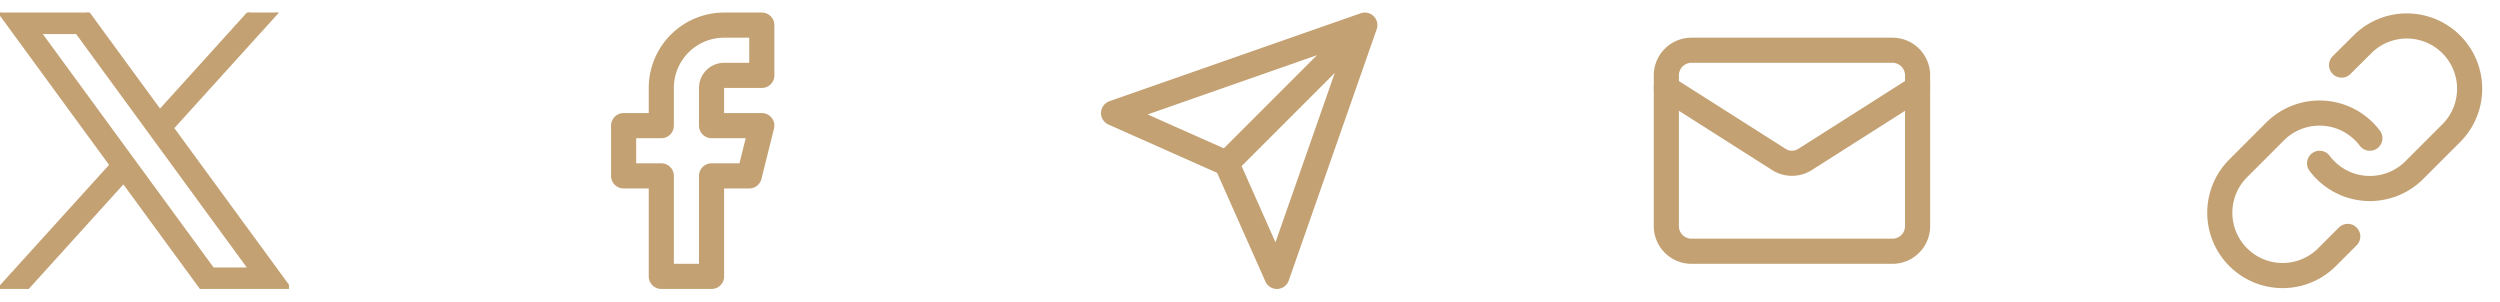<svg width="199" height="24" viewBox="0 0 199 24" fill="none" xmlns="http://www.w3.org/2000/svg"><path d="m108.64 2-7 20-4-9-9-4 20-7Zm0 0-11 11m-37-11h-3a5 5 0 0 0-5 5v3h-3v4h3v8h4v-8h3l1-4h-4v-3a1 1 0 0 1 1-1h3v-4Zm124 11a5 5 0 0 0 7.54.54l3-3a5 5 0 0 0-7.07-7.07l-1.72 1.71" stroke="#C3A173" stroke-width="2" stroke-linecap="round" stroke-linejoin="round"/><path d="M188.64 11a5.01 5.01 0 0 0-7.54-.54l-3 3a5 5 0 0 0 7.07 7.07l1.71-1.71m-36.24-14.82h-16a2 2 0 0 0-2 2v12c0 1.1.9 2 2 2h16a2 2 0 0 0 2-2v-12a2 2 0 0 0-2-2Z" stroke="#C3A173" stroke-width="2" stroke-linecap="round" stroke-linejoin="round"/><path d="m152.64 7-8.97 5.7a1.94 1.94 0 0 1-2.06 0l-8.97-5.7" stroke="#C3A173" stroke-width="2" stroke-linecap="round" stroke-linejoin="round"/><g clip-path="url(#a)"><path d="M.06.9h-.2l.12.16 8.83 12.07-8.88 9.8-.16.17h2.29l.03-.03 7.74-8.55 6.25 8.54.03.04h7.09l-.12-.16-9.33-12.75 8.26-9.12.15-.17h-2.28l-.03.03-7.12 7.87-5.75-7.86-.03-.04h-6.89Zm16.89 20.49-13.74-18.78h2.9l13.73 18.78h-2.9Z" fill="#C3A173" stroke="#C3A173" stroke-width=".2"/></g><defs><clipPath id="a"><path fill="#fff" transform="translate(0 1)" d="M0 0h23v22h-23z"/></clipPath></defs></svg>